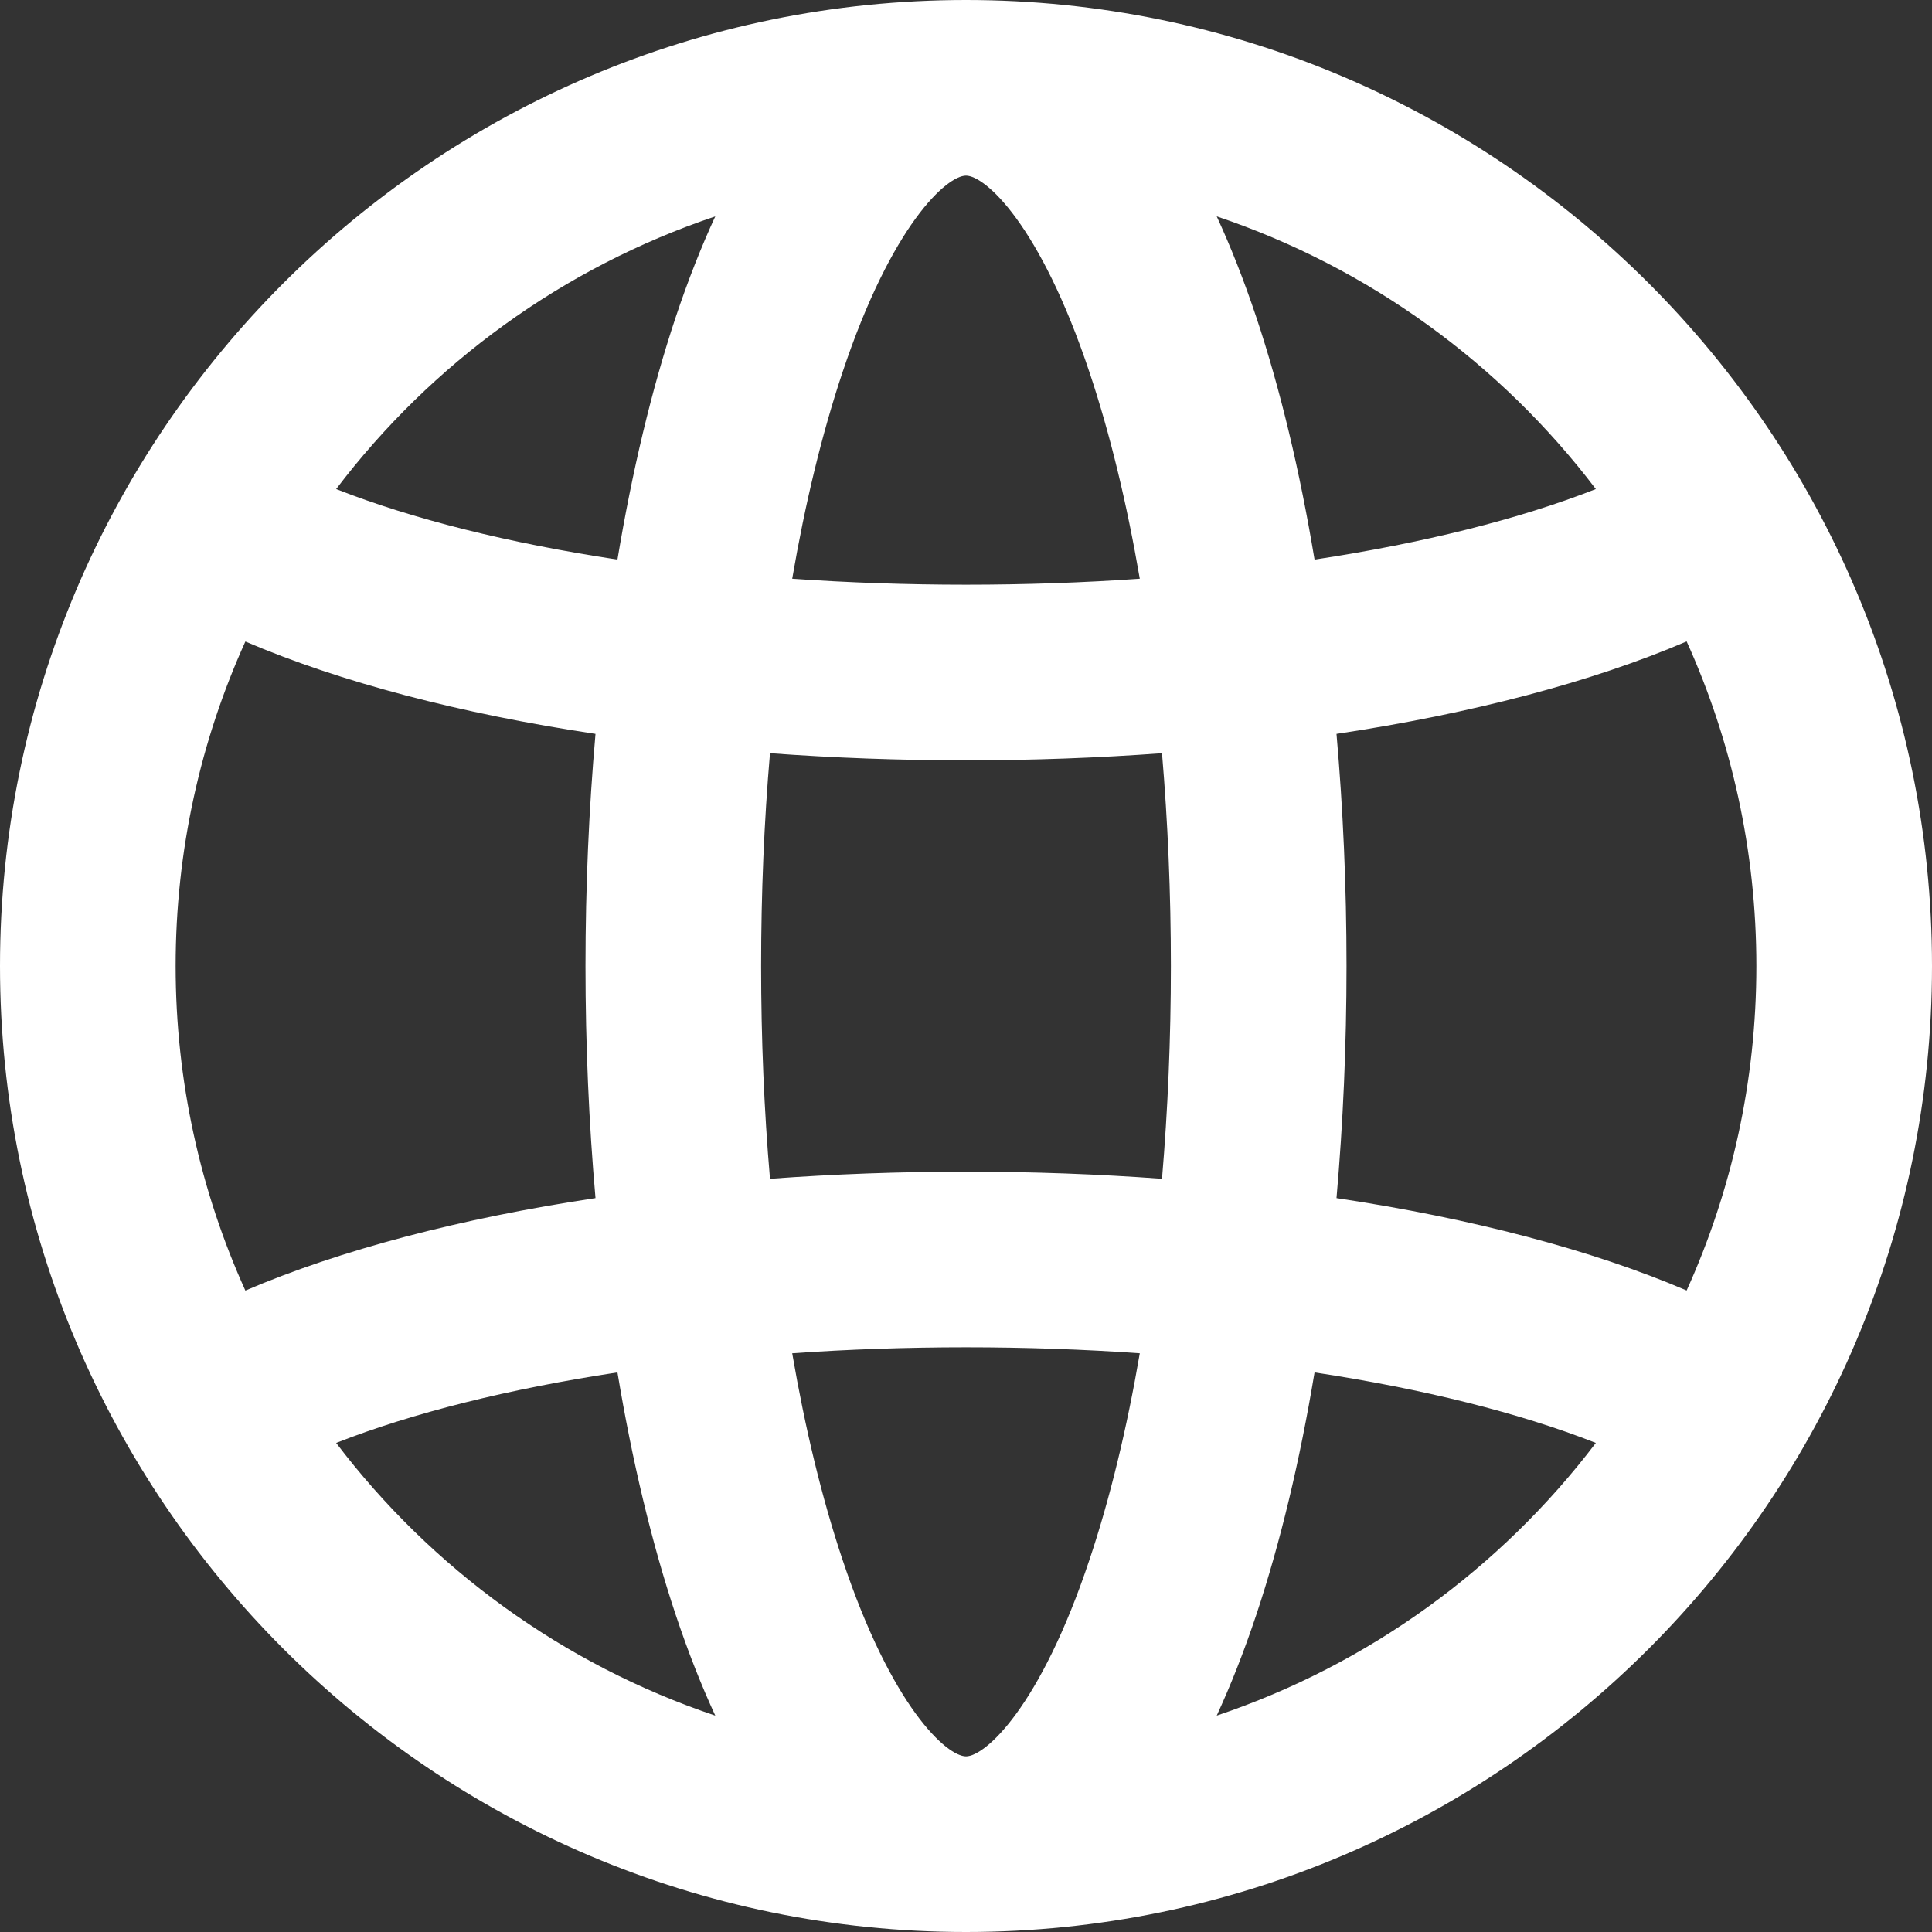 <svg width="22" height="22" viewBox="0 0 22 22" fill="none" xmlns="http://www.w3.org/2000/svg">
<rect x="0" y="0" width="22" height="22" fill="#333333" stroke="none"/>
<g clip-path="url(#clip0_78_506)">
<path d="M11 22C17.065 22 22 17.065 22 11C22 4.935 17.065 0 11 0C4.935 0 0 4.935 0 11C0 17.065 4.935 22 11 22ZM3.828 16.431C4.7 16.088 5.797 15.815 7.031 15.628C7.198 16.633 7.42 17.565 7.694 18.387C7.838 18.818 7.989 19.198 8.145 19.536C6.412 18.954 4.912 17.859 3.828 16.431ZM2 11C2 9.684 2.284 8.433 2.794 7.305C3.876 7.768 5.242 8.126 6.781 8.357C6.706 9.211 6.667 10.097 6.667 11C6.667 11.903 6.706 12.789 6.781 13.643C5.242 13.874 3.876 14.233 2.794 14.696C2.284 13.568 2 12.316 2 11ZM11 2C11.215 2 11.843 2.549 12.408 4.245C12.641 4.942 12.832 5.733 12.979 6.59C12.336 6.635 11.674 6.658 11 6.658C10.326 6.658 9.663 6.635 9.021 6.59C9.168 5.733 9.359 4.943 9.592 4.245C10.157 2.549 10.785 2 11 2ZM11 8.658C11.761 8.658 12.508 8.63 13.232 8.577C13.298 9.357 13.333 10.17 13.333 11C13.333 11.831 13.298 12.643 13.232 13.423C12.508 13.37 11.762 13.342 11 13.342C10.238 13.342 9.492 13.37 8.768 13.423C8.701 12.643 8.667 11.83 8.667 11C8.667 10.17 8.701 9.357 8.768 8.577C9.491 8.63 10.238 8.658 11 8.658ZM20 11C20 12.316 19.716 13.568 19.206 14.695C18.124 14.232 16.758 13.874 15.219 13.643C15.294 12.789 15.333 11.903 15.333 11C15.333 10.097 15.294 9.211 15.219 8.357C16.758 8.126 18.124 7.767 19.206 7.304C19.716 8.432 20 9.684 20 11ZM11 20C10.785 20 10.157 19.451 9.592 17.755C9.359 17.057 9.168 16.267 9.021 15.41C9.663 15.365 10.326 15.342 11 15.342C11.674 15.342 12.336 15.365 12.979 15.41C12.832 16.267 12.641 17.058 12.408 17.755C11.843 19.451 11.215 20 11 20ZM13.855 19.536C14.011 19.198 14.162 18.818 14.306 18.387C14.58 17.565 14.802 16.633 14.969 15.628C16.203 15.815 17.3 16.088 18.172 16.431C17.088 17.859 15.588 18.954 13.855 19.536ZM18.172 5.569C17.3 5.912 16.203 6.185 14.969 6.372C14.802 5.367 14.58 4.435 14.306 3.613C14.162 3.182 14.011 2.802 13.855 2.464C15.588 3.046 17.088 4.141 18.172 5.569ZM8.145 2.464C7.989 2.802 7.838 3.182 7.694 3.613C7.42 4.435 7.198 5.367 7.031 6.372C5.797 6.185 4.7 5.912 3.828 5.569C4.912 4.141 6.411 3.046 8.145 2.464Z" fill="white"/>
</g>
<defs>
<clipPath id="clip0_78_506">
<rect width="22" height="22" fill="white"/>
</clipPath>
</defs>
</svg>
